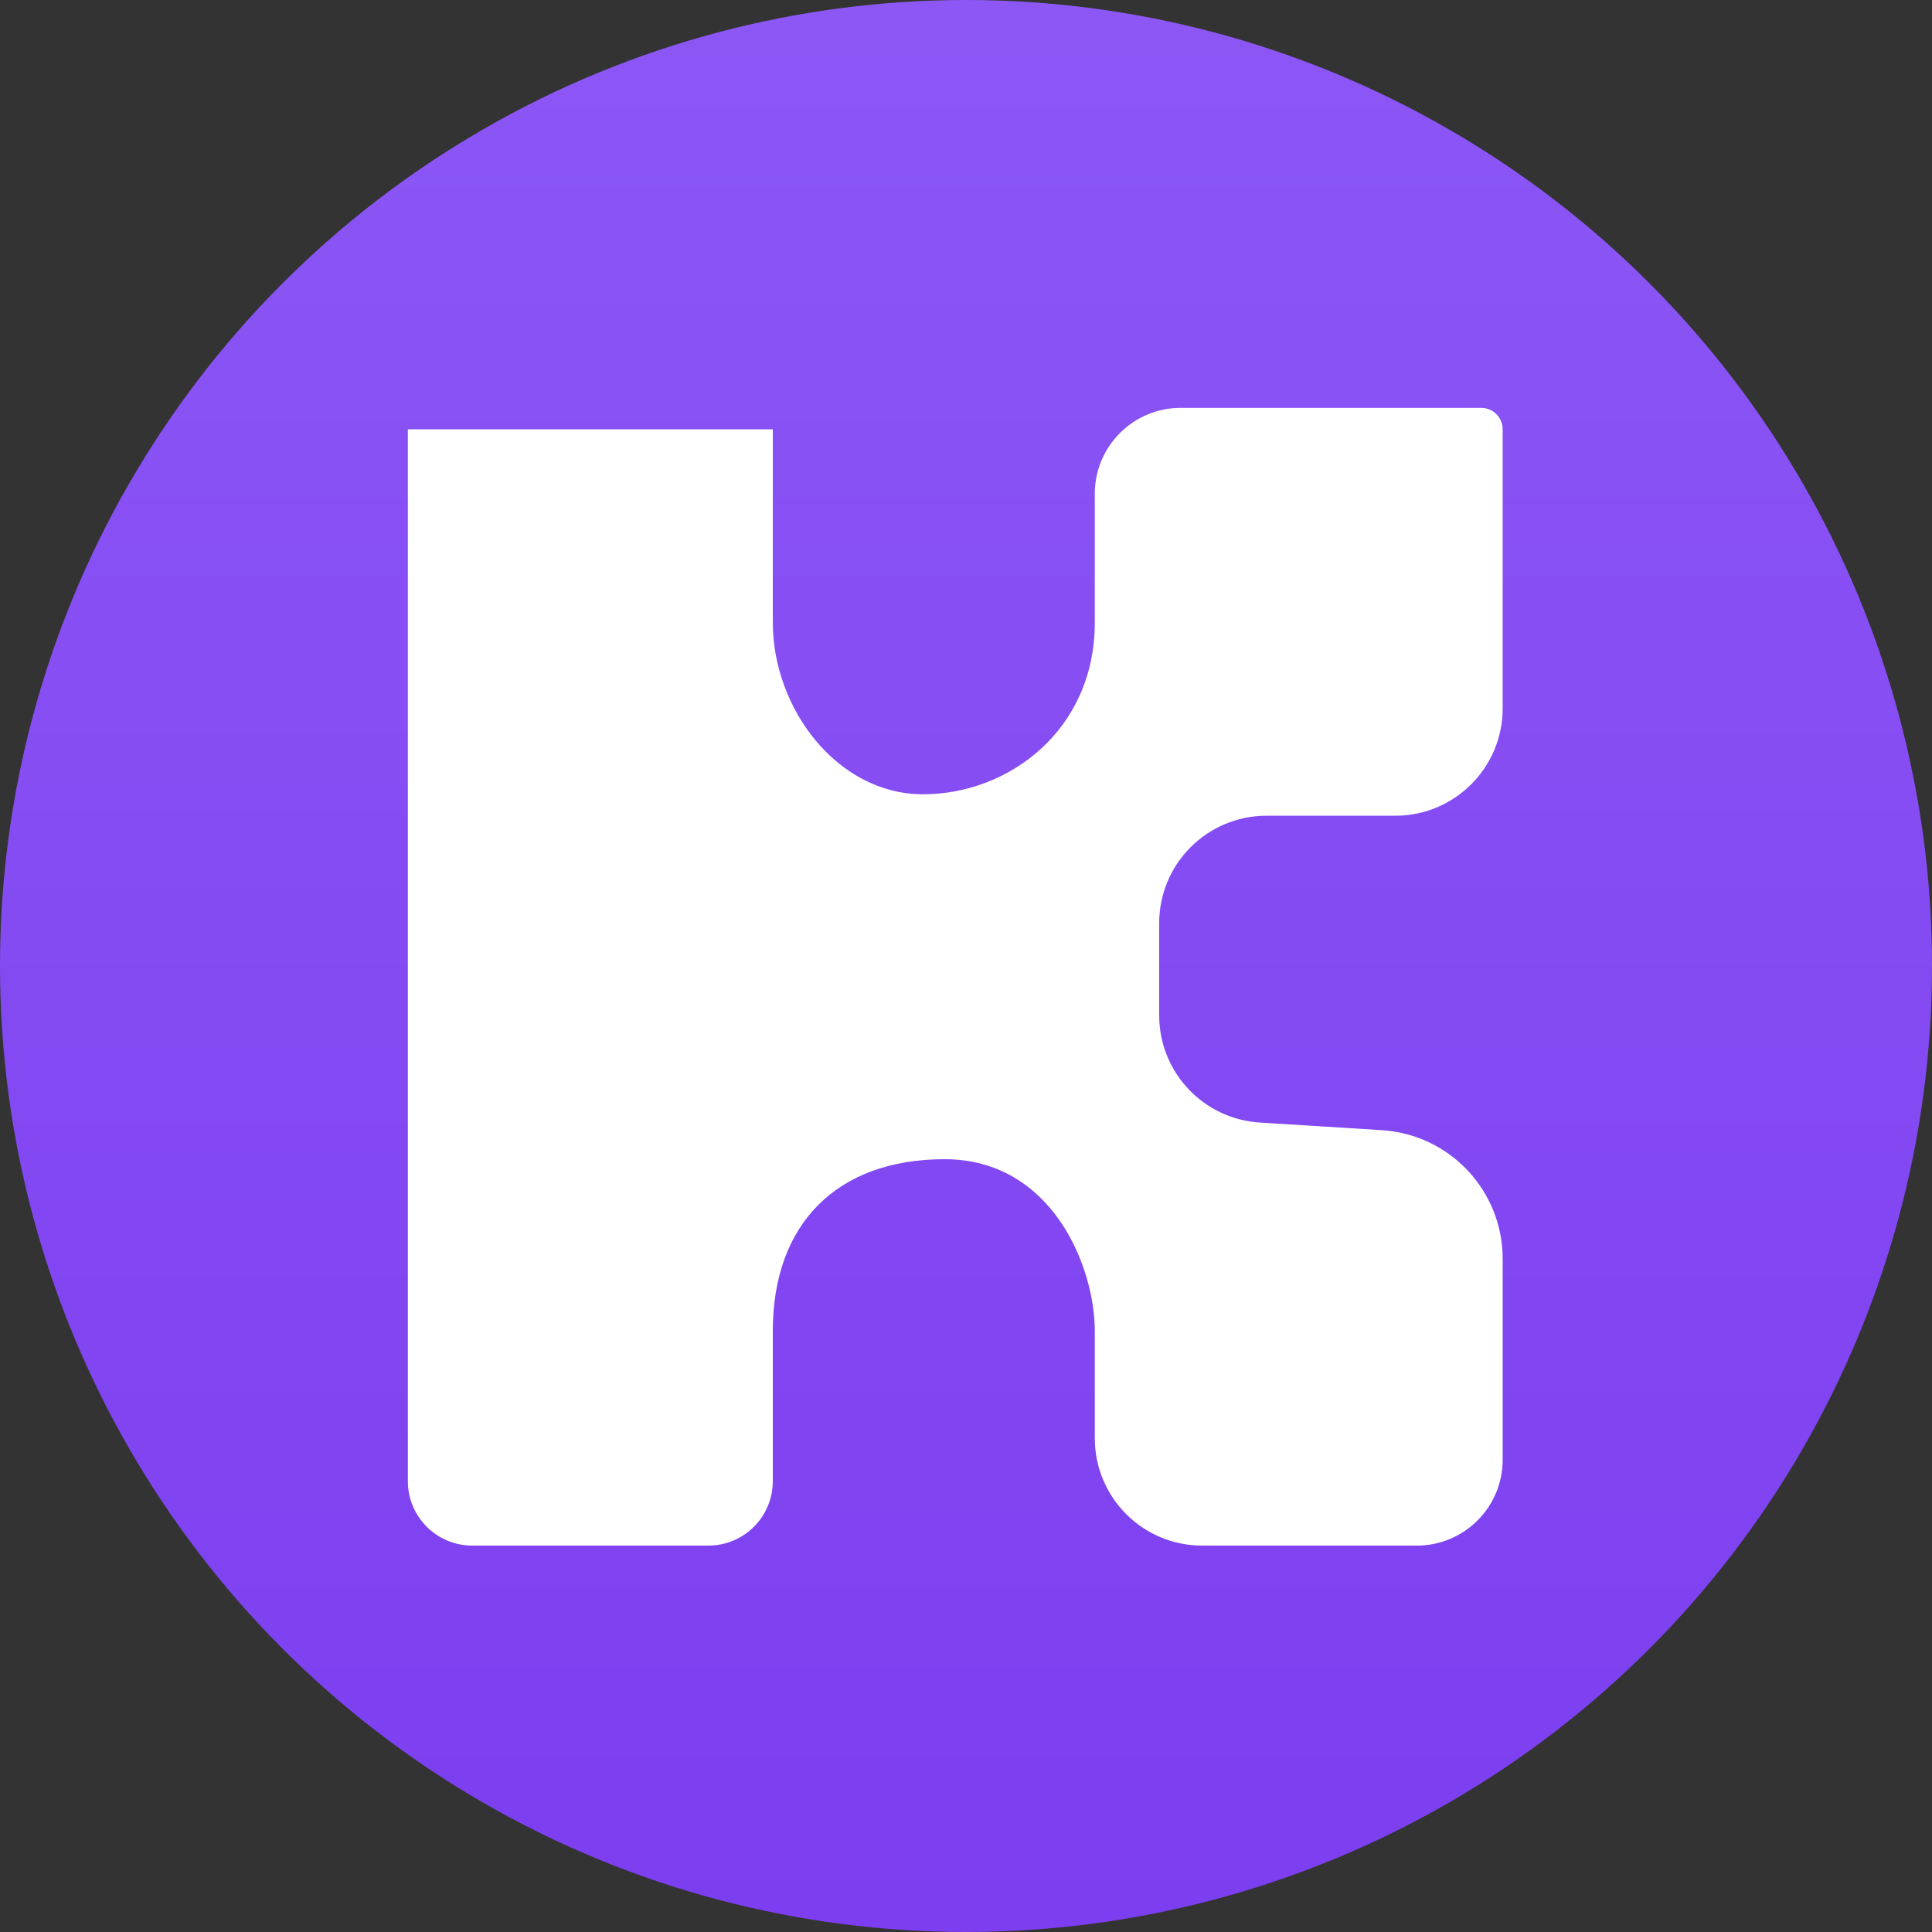<?xml version="1.0" encoding="UTF-8"?>
<svg width="90px" height="90px" viewBox="0 0 90 90" version="1.1" xmlns="http://www.w3.org/2000/svg" xmlns:xlink="http://www.w3.org/1999/xlink">
    <rect x="0" y="0" width="90" height="90" fill="#333333" stroke="none"/>
    <title>Artboard Copy 2</title>
    <defs>
        <linearGradient x1="50%" y1="0%" x2="50%" y2="100%" id="linearGradient-1">
            <stop stop-color="#8C57F5" offset="0%"></stop>
            <stop stop-color="#7C3EF0" offset="100%"></stop>
        </linearGradient>
    </defs>
    <g id="Artboard-Copy-2" stroke="none" stroke-width="1" fill="none" fill-rule="evenodd">
        <g id="Group-3">
            <circle id="Oval-Copy-3" fill="url(#linearGradient-1)" cx="45" cy="45" r="45"></circle>
            <path d="M19,69 L19,20 L19,20 L36,20 C36,23.333 36,26.333 36,29 C36,33 39,37 43,37 C47,37 51,34 51,29 C51,27 51,25 51,23 C51,20.791 52.791,19 55,19 L69,19 C69.552,19 70,19.448 70,20 L70,33 C70,35.761 67.761,38 65,38 L59,38 C56.239,38 54,40.239 54,43 L54,47.303 C54,49.943 56.053,52.128 58.688,52.293 L64.374,52.648 C67.536,52.846 70,55.468 70,58.637 L70,68 C70,70.209 68.209,72 66,72 L56,72 C53.239,72 51,69.761 51,67 C51,65.333 51,63.667 51,62 C51,59 49,54 44,54 C39,54 36,57 36,62 C36,64.333 36,66.667 36,69 C36,70.657 34.657,72 33,72 L22,72 C20.343,72 19,70.657 19,69 Z" id="Path-6" fill="#FFFFFF"></path>
        </g>
    </g>
</svg>